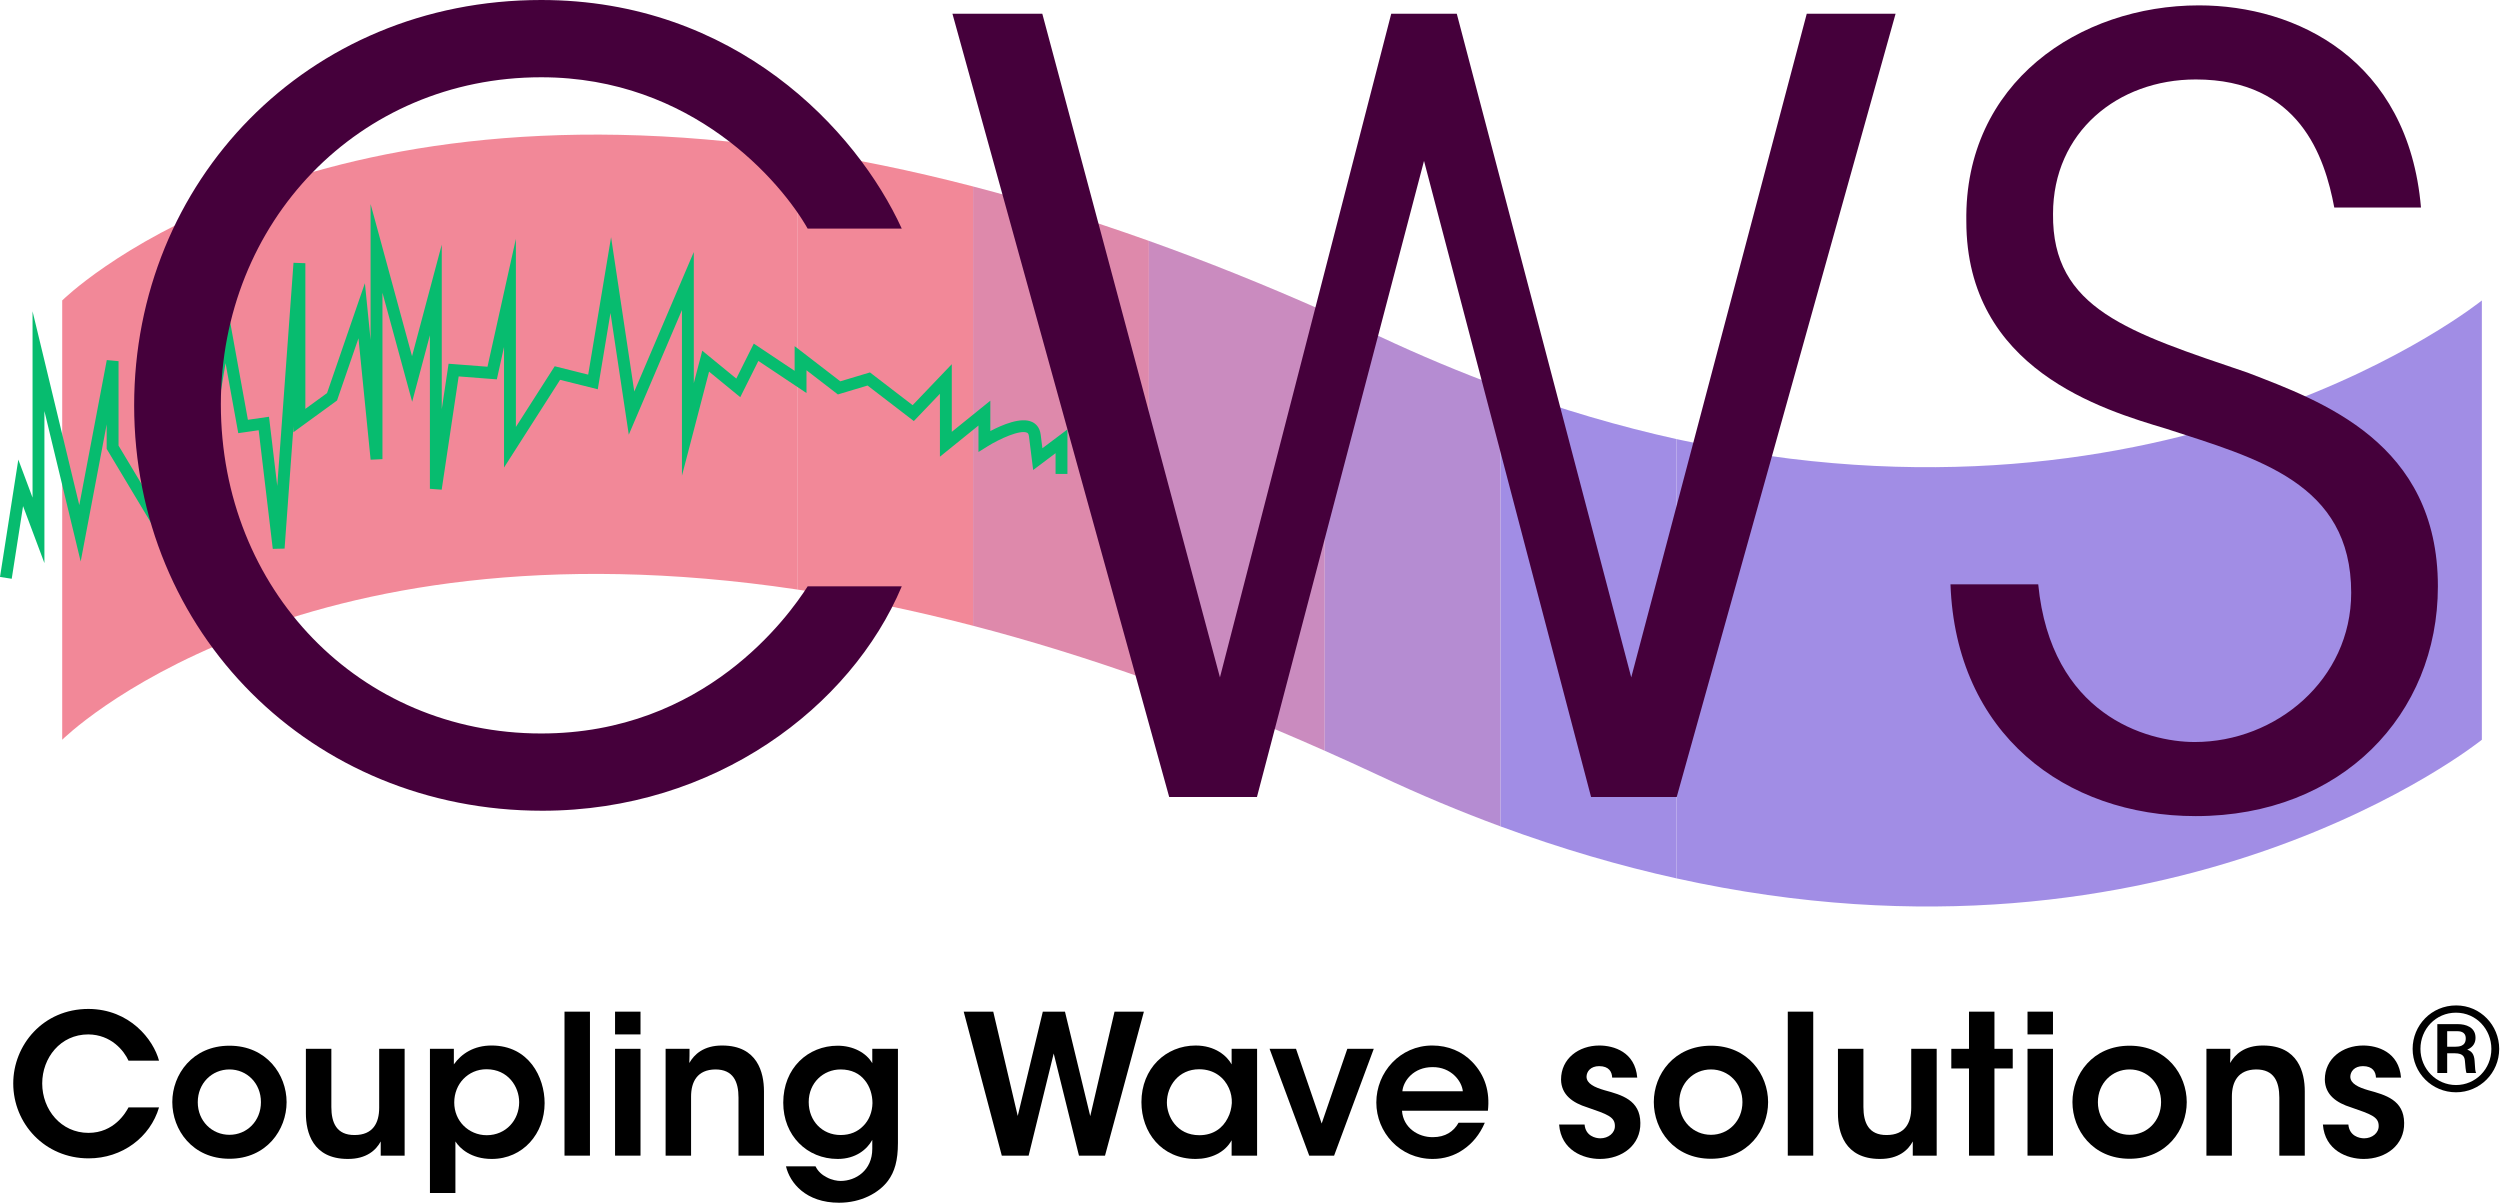 <?xml version="1.0" encoding="UTF-8" standalone="no"?>
<svg width="931px" height="448px" viewBox="0 0 931 448" version="1.1" xmlns="http://www.w3.org/2000/svg" xmlns:xlink="http://www.w3.org/1999/xlink">
    <!-- Generator: Sketch 3.8.2 (29753) - http://www.bohemiancoding.com/sketch -->
    <title>cws</title>
    <desc>Created with Sketch.</desc>
    <defs></defs>
    <g id="Page-1" stroke="none" stroke-width="1" fill="none" fill-rule="evenodd">
        <g id="cws">
            <path d="M23.164,111.883 L23.164,275.481 C23.164,275.481 107.719,191.237 296.88,219.539 L296.88,55.941 C107.719,27.639 23.164,111.883 23.164,111.883 L23.164,111.883 Z" id="Fill-1" fill="#F28898"></path>
            <path d="M296.879,55.939 L296.879,219.538 C317.463,222.615 339.283,227.032 362.366,233.032 L362.366,69.434 C339.283,63.434 317.463,59.017 296.879,55.939" id="Fill-3" fill="#F28898"></path>
            <path d="M362.367,69.435 L362.367,233.033 C383.162,238.436 404.987,245.135 427.854,253.301 L427.854,89.703 C404.987,81.537 383.162,74.838 362.367,69.435" id="Fill-5" fill="#DE89AB"></path>
            <path d="M427.855,89.702 L427.855,253.3 C448.805,260.777 470.625,269.492 493.342,279.586 L493.342,115.988 C470.625,105.893 448.805,97.179 427.855,89.702" id="Fill-7" fill="#CA8BBF"></path>
            <path d="M513.457,125.148 C506.668,121.96 499.981,118.935 493.342,115.986 L493.342,279.584 C499.981,282.533 506.668,285.558 513.457,288.746 C528.926,296.01 544.054,302.315 558.829,307.767 L558.829,144.169 C544.054,138.717 528.926,132.412 513.457,125.148" id="Fill-9" fill="#B58CD2"></path>
            <path d="M558.831,144.168 L558.831,307.766 C581.526,316.136 603.372,322.476 624.318,327.11 L624.318,163.512 C603.372,158.878 581.526,152.538 558.831,144.168" id="Fill-11" fill="#A18DE5"></path>
            <path d="M624.319,163.511 L624.319,327.109 C809.725,368.123 924.246,275.483 924.246,275.483 L924.246,111.885 C924.246,111.885 809.725,204.525 624.319,163.511" id="Fill-13" fill="#A18DE5"></path>
            <path d="M4.365,215.533 L0.001,214.852 L6.821,171.162 L12.122,185.316 L12.122,115.919 L29.529,188.115 L39.768,134.088 L44.145,134.499 L44.145,165.941 L53.713,181.911 L61.054,115.769 L73.616,170.636 L83.802,109.459 L92.318,156.328 L100.18,155.201 L103.246,180.992 L109.302,97.862 L113.714,98.021 L113.714,152.265 L121.789,146.384 L135.888,105.454 L138.008,126.651 L138.008,75.984 L153.441,132.637 L164.51,91.097 L164.51,152.388 L167.05,135.454 L181.543,136.568 L192.117,88.935 L192.117,158.999 L206.57,136.391 L219.043,139.513 L227.564,88.329 L236.208,145.809 L258.373,93.847 L258.373,142.688 L261.522,130.603 L274.195,140.985 L280.706,127.955 L295.918,138.107 L295.918,128.901 L312.928,142.002 L323.971,138.69 L339.863,150.881 L354.444,135.622 L354.444,160.82 L368.799,149.214 L368.799,160.529 C373.146,158.225 380.244,155.183 384.374,157.146 C385.633,157.747 387.201,159.047 387.554,161.859 L388.186,166.922 L397.51,159.923 L397.51,176.504 L393.093,176.504 L393.093,168.766 L384.749,175.031 L383.173,162.408 C383.044,161.413 382.665,161.227 382.479,161.139 C379.917,159.932 372.187,163.456 367.761,166.219 L364.382,168.328 L364.382,158.468 L350.027,170.075 L350.027,146.64 L340.314,156.801 L323.078,143.572 L312.031,146.892 L300.335,137.881 L300.335,146.366 L282.419,134.41 L275.675,147.909 L264.058,138.394 L253.956,177.154 L253.956,115.46 L234.159,161.877 L227.343,116.556 L222.612,144.96 L208.579,141.45 L187.7,174.112 L187.7,129.215 L185.023,141.273 L170.805,140.176 L164.484,182.358 L160.093,182.031 L160.093,124.838 L153.49,149.621 L142.425,109.004 L142.425,170.977 L138.017,171.198 L133.498,125.961 L125.512,149.143 L109.297,160.949 L109.297,158.738 L105.975,204.298 L101.58,204.399 L96.329,160.219 L88.731,161.307 L83.992,135.22 L74.301,193.425 L62.569,142.175 L56.659,195.415 L39.728,167.17 L39.728,158.022 L30.046,209.108 L16.539,153.078 L16.539,209.696 L8.588,188.473 L4.365,215.533 Z" id="Fill-15" fill="#07BC6F"></path>
            <path d="M59.223,412.39 C55.967,423.479 45.543,431.376 33.021,431.376 C16.66,431.376 4.933,418.403 4.933,403.476 C4.933,389.203 16.006,375.726 32.946,375.726 C48.365,375.801 57.125,387.173 59.223,395 L47.858,395 C46.192,391.303 41.417,385.29 32.875,385.215 C22.451,385.215 15.719,393.987 15.719,403.476 C15.719,413.261 22.742,421.883 32.946,421.883 C42.5,421.883 46.846,414.344 47.858,412.39 L59.223,412.39 Z" id="Fill-17" fill="#000000"></path>
            <path d="M73.649,410.507 C73.649,417.462 78.932,422.604 85.447,422.604 C91.962,422.604 97.174,417.462 97.174,410.432 C97.174,403.406 91.962,398.259 85.447,398.259 C78.932,398.259 73.649,403.406 73.649,410.432 L73.649,410.507 Z M64.166,410.361 C64.166,400.218 71.622,389.42 85.447,389.42 C99.273,389.42 106.729,400.218 106.729,410.432 C106.729,420.725 99.273,431.523 85.447,431.523 C71.622,431.523 64.166,420.725 64.166,410.432 L64.166,410.361 Z" id="Fill-19" fill="#000000"></path>
            <path d="M150.685,430.361 L141.78,430.361 L141.78,425.073 C140.115,428.19 136.572,431.665 129.404,431.59 C116.373,431.524 113.913,421.593 113.913,414.633 L113.913,390.58 L123.396,390.58 L123.396,412.246 C123.396,418.113 125.349,422.751 132.085,422.681 C138.887,422.681 141.206,418.188 141.206,412.538 L141.206,390.58 L150.685,390.58 L150.685,430.361 Z" id="Fill-21" fill="#000000"></path>
            <path d="M193.337,410.433 C193.337,404.708 189.211,398.186 181.177,398.186 C177.701,398.186 174.732,399.565 172.559,401.811 C170.461,403.987 169.158,407.1 169.158,410.579 C169.158,413.984 170.461,417.026 172.634,419.201 C174.807,421.377 177.846,422.752 181.247,422.752 C188.487,422.752 193.337,417.026 193.337,410.509 L193.337,410.433 Z M160.112,390.581 L169.017,390.581 L169.017,396.377 C171.839,392.393 176.473,389.347 183.058,389.347 C196.955,389.347 202.816,401.157 202.816,410.796 C202.816,422.102 194.786,431.591 183.129,431.591 C175.386,431.591 171.185,427.607 169.595,425.073 L169.595,430.361 L169.595,444.272 L160.112,444.272 L160.112,390.581 Z" id="Fill-23" fill="#000000"></path>
            <polygon id="Fill-25" fill="#000000" points="210.221 430.36 219.7 430.36 219.7 376.74 210.221 376.74"></polygon>
            <path d="M229.047,430.36 L238.526,430.36 L238.526,390.579 L229.047,390.579 L229.047,430.36 Z M229.047,385.216 L238.526,385.216 L238.526,376.74 L229.047,376.74 L229.047,385.216 Z" id="Fill-27" fill="#000000"></path>
            <path d="M247.875,390.58 L256.78,390.58 C256.78,392.322 256.78,393.989 256.705,395.868 C258.445,392.755 261.988,389.275 269.082,389.351 C282.041,389.421 284.502,399.348 284.502,406.374 L284.502,430.361 L275.018,430.361 L275.018,408.766 C275.018,402.827 273.066,398.26 266.405,398.26 C259.673,398.335 257.354,402.827 257.354,408.403 L257.354,430.361 L247.875,430.361 L247.875,390.58 Z" id="Fill-28" fill="#000000"></path>
            <path d="M301.167,410.433 C301.167,417.389 306.162,422.681 313.04,422.681 C316.587,422.681 319.409,421.448 321.507,419.272 C323.605,417.172 324.838,414.205 324.908,410.796 C324.908,407.754 323.968,404.566 322.015,402.245 C320.129,399.853 317.165,398.261 313.04,398.261 C306.595,398.261 301.167,403.262 301.167,410.358 L301.167,410.433 Z M334.392,425.648 C334.392,432.174 333.164,436.375 330.699,439.709 C327.298,444.272 320.637,447.897 312.461,447.897 C300.08,447.897 294.144,440.505 292.699,434.345 L303.702,434.345 C304.568,436.158 306.087,437.533 307.828,438.404 C309.78,439.488 311.878,439.784 313.04,439.784 C318.685,439.784 324.838,435.866 324.838,427.828 L324.838,424.494 C322.885,428.04 318.685,431.591 311.953,431.591 C300.517,431.591 291.683,422.898 291.683,410.65 C291.683,397.682 300.95,389.422 311.953,389.422 C317.669,389.422 322.594,392.031 324.838,395.944 L324.838,390.581 L334.392,390.581 L334.392,425.648 Z" id="Fill-29" fill="#000000"></path>
            <polygon id="Fill-30" fill="#000000" points="358.882 376.741 369.885 376.741 379.006 415.58 388.344 376.741 396.595 376.741 406.007 415.65 415.054 376.741 425.986 376.741 411.507 430.361 401.807 430.361 392.399 392.318 383.061 430.361 373.069 430.361"></polygon>
            <path d="M434.552,410.65 C434.552,415.58 438.099,422.751 446.642,422.751 C451.925,422.751 455.401,419.997 457.207,416.376 C458.148,414.633 458.586,412.754 458.731,410.796 C458.802,408.912 458.44,406.958 457.645,405.216 C455.979,401.448 452.287,398.19 446.567,398.19 C438.894,398.19 434.552,404.42 434.552,410.579 L434.552,410.65 Z M468.14,430.361 L458.656,430.361 L458.656,424.635 C456.125,429.273 450.838,431.59 445.264,431.59 C432.525,431.59 425.069,421.664 425.069,410.433 C425.069,397.898 434.119,389.351 445.264,389.351 C452.503,389.351 456.92,393.189 458.656,396.377 L458.656,390.58 L468.14,390.58 L468.14,430.361 Z" id="Fill-31" fill="#000000"></path>
            <polygon id="Fill-32" fill="#000000" points="496.82 430.361 487.557 430.361 472.791 390.58 482.632 390.58 492.191 418.405 501.741 390.58 511.591 390.58"></polygon>
            <path d="M544.757,406.375 C544.394,402.608 540.415,397.32 533.462,397.395 C526.444,397.395 522.605,402.462 522.243,406.375 L544.757,406.375 Z M522.102,413.626 C522.534,419.998 528.179,423.553 533.612,423.478 C538.241,423.478 541.351,421.377 543.167,418.114 L552.937,418.114 C551.055,422.536 548.233,425.87 544.902,428.116 C541.572,430.433 537.667,431.591 533.537,431.591 C521.302,431.591 512.543,421.665 512.543,410.58 C512.543,399.278 521.377,389.347 533.392,389.347 C539.328,389.347 544.54,391.594 548.233,395.431 C553.083,400.432 554.889,406.667 554.094,413.626 L522.102,413.626 Z" id="Fill-33" fill="#000000"></path>
            <path d="M600.375,401.306 C600.3,399.201 599.214,397.03 595.521,397.03 C592.341,397.03 590.821,399.059 590.821,401.018 C590.892,403.552 593.79,404.927 597.548,406.01 C603.922,407.752 610.795,409.64 610.87,418.187 C611.016,426.376 604.139,431.593 595.813,431.593 C589.66,431.593 581.333,428.405 580.609,418.766 L590.097,418.766 C590.459,423.042 594.152,423.909 595.958,423.909 C598.927,423.909 601.458,421.954 601.387,419.27 C601.387,415.87 598.423,414.928 591.108,412.39 C585.751,410.723 581.409,407.752 581.333,402.031 C581.333,394.205 587.924,389.35 595.596,389.35 C600.954,389.35 608.918,391.742 609.709,401.306 L600.375,401.306 Z" id="Fill-34" fill="#000000"></path>
            <path d="M625.359,410.507 C625.359,417.462 630.646,422.604 637.162,422.604 C643.672,422.604 648.884,417.462 648.884,410.432 C648.884,403.406 643.672,398.259 637.162,398.259 C630.646,398.259 625.359,403.406 625.359,410.432 L625.359,410.507 Z M615.88,410.361 C615.88,400.218 623.336,389.42 637.162,389.42 C650.987,389.42 658.443,400.218 658.443,410.432 C658.443,420.725 650.987,431.523 637.162,431.523 C623.336,431.523 615.88,420.725 615.88,410.432 L615.88,410.361 Z" id="Fill-35" fill="#000000"></path>
            <polygon id="Fill-36" fill="#000000" points="665.77 430.36 675.249 430.36 675.249 376.74 665.77 376.74"></polygon>
            <path d="M721.223,430.361 L712.318,430.361 L712.318,425.073 C710.653,428.19 707.111,431.665 699.942,431.59 C686.911,431.524 684.451,421.593 684.451,414.633 L684.451,390.58 L693.935,390.58 L693.935,412.246 C693.935,418.113 695.891,422.751 702.618,422.681 C709.425,422.681 711.744,418.188 711.744,412.538 L711.744,390.58 L721.223,390.58 L721.223,430.361 Z" id="Fill-37" fill="#000000"></path>
            <polygon id="Fill-38" fill="#000000" points="733.254 397.899 726.668 397.899 726.668 390.581 733.254 390.581 733.254 376.742 742.733 376.742 742.733 390.581 749.544 390.581 749.544 397.899 742.733 397.899 742.733 430.362 733.254 430.362"></polygon>
            <path d="M755.048,430.36 L764.527,430.36 L764.527,390.579 L755.048,390.579 L755.048,430.36 Z M755.048,385.216 L764.527,385.216 L764.527,376.74 L755.048,376.74 L755.048,385.216 Z" id="Fill-39" fill="#000000"></path>
            <path d="M781.259,410.507 C781.259,417.462 786.546,422.604 793.061,422.604 C799.572,422.604 804.784,417.462 804.784,410.432 C804.784,403.406 799.572,398.259 793.061,398.259 C786.546,398.259 781.259,403.406 781.259,410.432 L781.259,410.507 Z M771.78,410.361 C771.78,400.218 779.236,389.42 793.061,389.42 C806.887,389.42 814.343,400.218 814.343,410.432 C814.343,420.725 806.887,431.523 793.061,431.523 C779.236,431.523 771.78,420.725 771.78,410.432 L771.78,410.361 Z" id="Fill-40" fill="#000000"></path>
            <path d="M821.673,390.58 L830.578,390.58 C830.578,392.322 830.578,393.989 830.503,395.868 C832.243,392.755 835.785,389.275 842.884,389.351 C855.839,389.421 858.299,399.348 858.299,406.374 L858.299,430.361 L848.82,430.361 L848.82,408.766 C848.82,402.827 846.863,398.26 840.202,398.26 C833.471,398.335 831.152,402.827 831.152,408.403 L831.152,430.361 L821.673,430.361 L821.673,390.58 Z" id="Fill-41" fill="#000000"></path>
            <path d="M884.81,401.306 C884.735,399.201 883.648,397.03 879.956,397.03 C876.775,397.03 875.256,399.059 875.256,401.018 C875.326,403.552 878.224,404.927 881.983,406.01 C888.357,407.752 895.23,409.64 895.305,418.187 C895.451,426.376 888.573,431.593 880.247,431.593 C874.094,431.593 865.768,428.405 865.044,418.766 L874.531,418.766 C874.894,423.042 878.586,423.909 880.393,423.909 C883.361,423.909 885.892,421.954 885.821,419.27 C885.821,415.87 882.858,414.928 875.543,412.39 C870.185,410.723 865.843,407.752 865.768,402.031 C865.768,394.205 872.358,389.35 880.031,389.35 C885.389,389.35 893.352,391.742 894.143,401.306 L884.81,401.306 Z" id="Fill-42" fill="#000000"></path>
            <path d="M911.329,384.008 L911.329,389.796 L914.408,389.796 C915.468,389.752 918.247,389.796 918.247,386.71 C918.247,384.008 915.804,384.008 914.748,384.008 L911.329,384.008 Z M915.34,381.39 C918.211,381.39 921.882,382.487 921.882,386.457 C921.882,388.107 921.246,389.836 918.799,390.892 C920.442,391.48 921.369,392.542 921.542,395.075 C921.749,398.369 921.749,398.705 922.094,399.59 L918.547,399.59 C918.211,399.001 918.079,396.596 917.955,395.287 C917.831,393.89 917.575,392.241 914.161,392.241 L911.329,392.241 L911.329,399.59 L907.659,399.59 L907.659,381.39 L915.34,381.39 Z M914.58,377.124 C907.067,377.124 901.373,383.247 901.373,390.596 C901.373,398.073 907.323,404.069 914.62,404.069 C921.882,404.069 927.787,398.157 927.787,390.596 C927.787,383.336 922.173,377.124 914.62,377.124 L914.58,377.124 Z M914.709,374.422 C923.693,374.422 930.698,381.81 930.698,390.596 C930.698,399.59 923.481,406.77 914.62,406.77 C905.68,406.77 898.463,399.59 898.463,390.596 C898.463,381.855 905.424,374.422 914.664,374.422 L914.709,374.422 Z" id="Fill-43" fill="#000000"></path>
            <path d="M335.817,218.359 C316.917,263.291 266.125,301.918 201.945,301.918 C115.711,301.918 49.958,235.307 49.958,150.961 C49.958,67.795 114.138,-0 201.552,-0 C273.607,-0 318.887,48.089 335.817,85.137 L300.772,85.137 C290.931,67.795 257.856,28.775 201.552,28.775 C133.432,28.775 82.247,82.771 82.247,150.563 C82.247,219.544 133.825,273.146 201.552,273.146 C262.578,273.146 293.687,229.395 300.772,218.359 L335.817,218.359 Z" id="Fill-44" fill="#45003B"></path>
            <polygon id="Fill-45" fill="#45003B" points="354.689 5.126 388.157 5.126 454.307 252.256 518.094 5.126 542.507 5.126 607.473 252.256 672.832 5.126 705.912 5.126 624.408 296.795 592.513 296.795 530.303 59.914 468.088 296.795 435.407 296.795"></polygon>
            <path d="M759.036,217.6 C763.758,266.082 799.2,276.327 817.31,276.327 C847.629,276.327 875.584,253.069 875.584,220.752 C875.584,179.76 840.539,170.696 806.678,159.659 C783.051,152.567 732.26,137.587 732.26,82.406 C731.473,30.775 774.394,2 818.887,2 C855.111,2 896.844,22.104 901.574,77.286 L869.286,77.286 C865.739,58.366 856.291,29.59 817.703,29.59 C788.568,29.59 764.548,49.301 764.548,79.647 C764.155,115.121 792.897,123.792 836.997,138.772 C864.559,149.415 907.869,164.784 907.869,218.387 C907.869,266.082 872.042,303.918 817.703,303.918 C768.881,303.918 728.324,273.174 726.358,217.6 L759.036,217.6 Z" id="Fill-46" fill="#45003B"></path>
        </g>
    </g>
</svg>